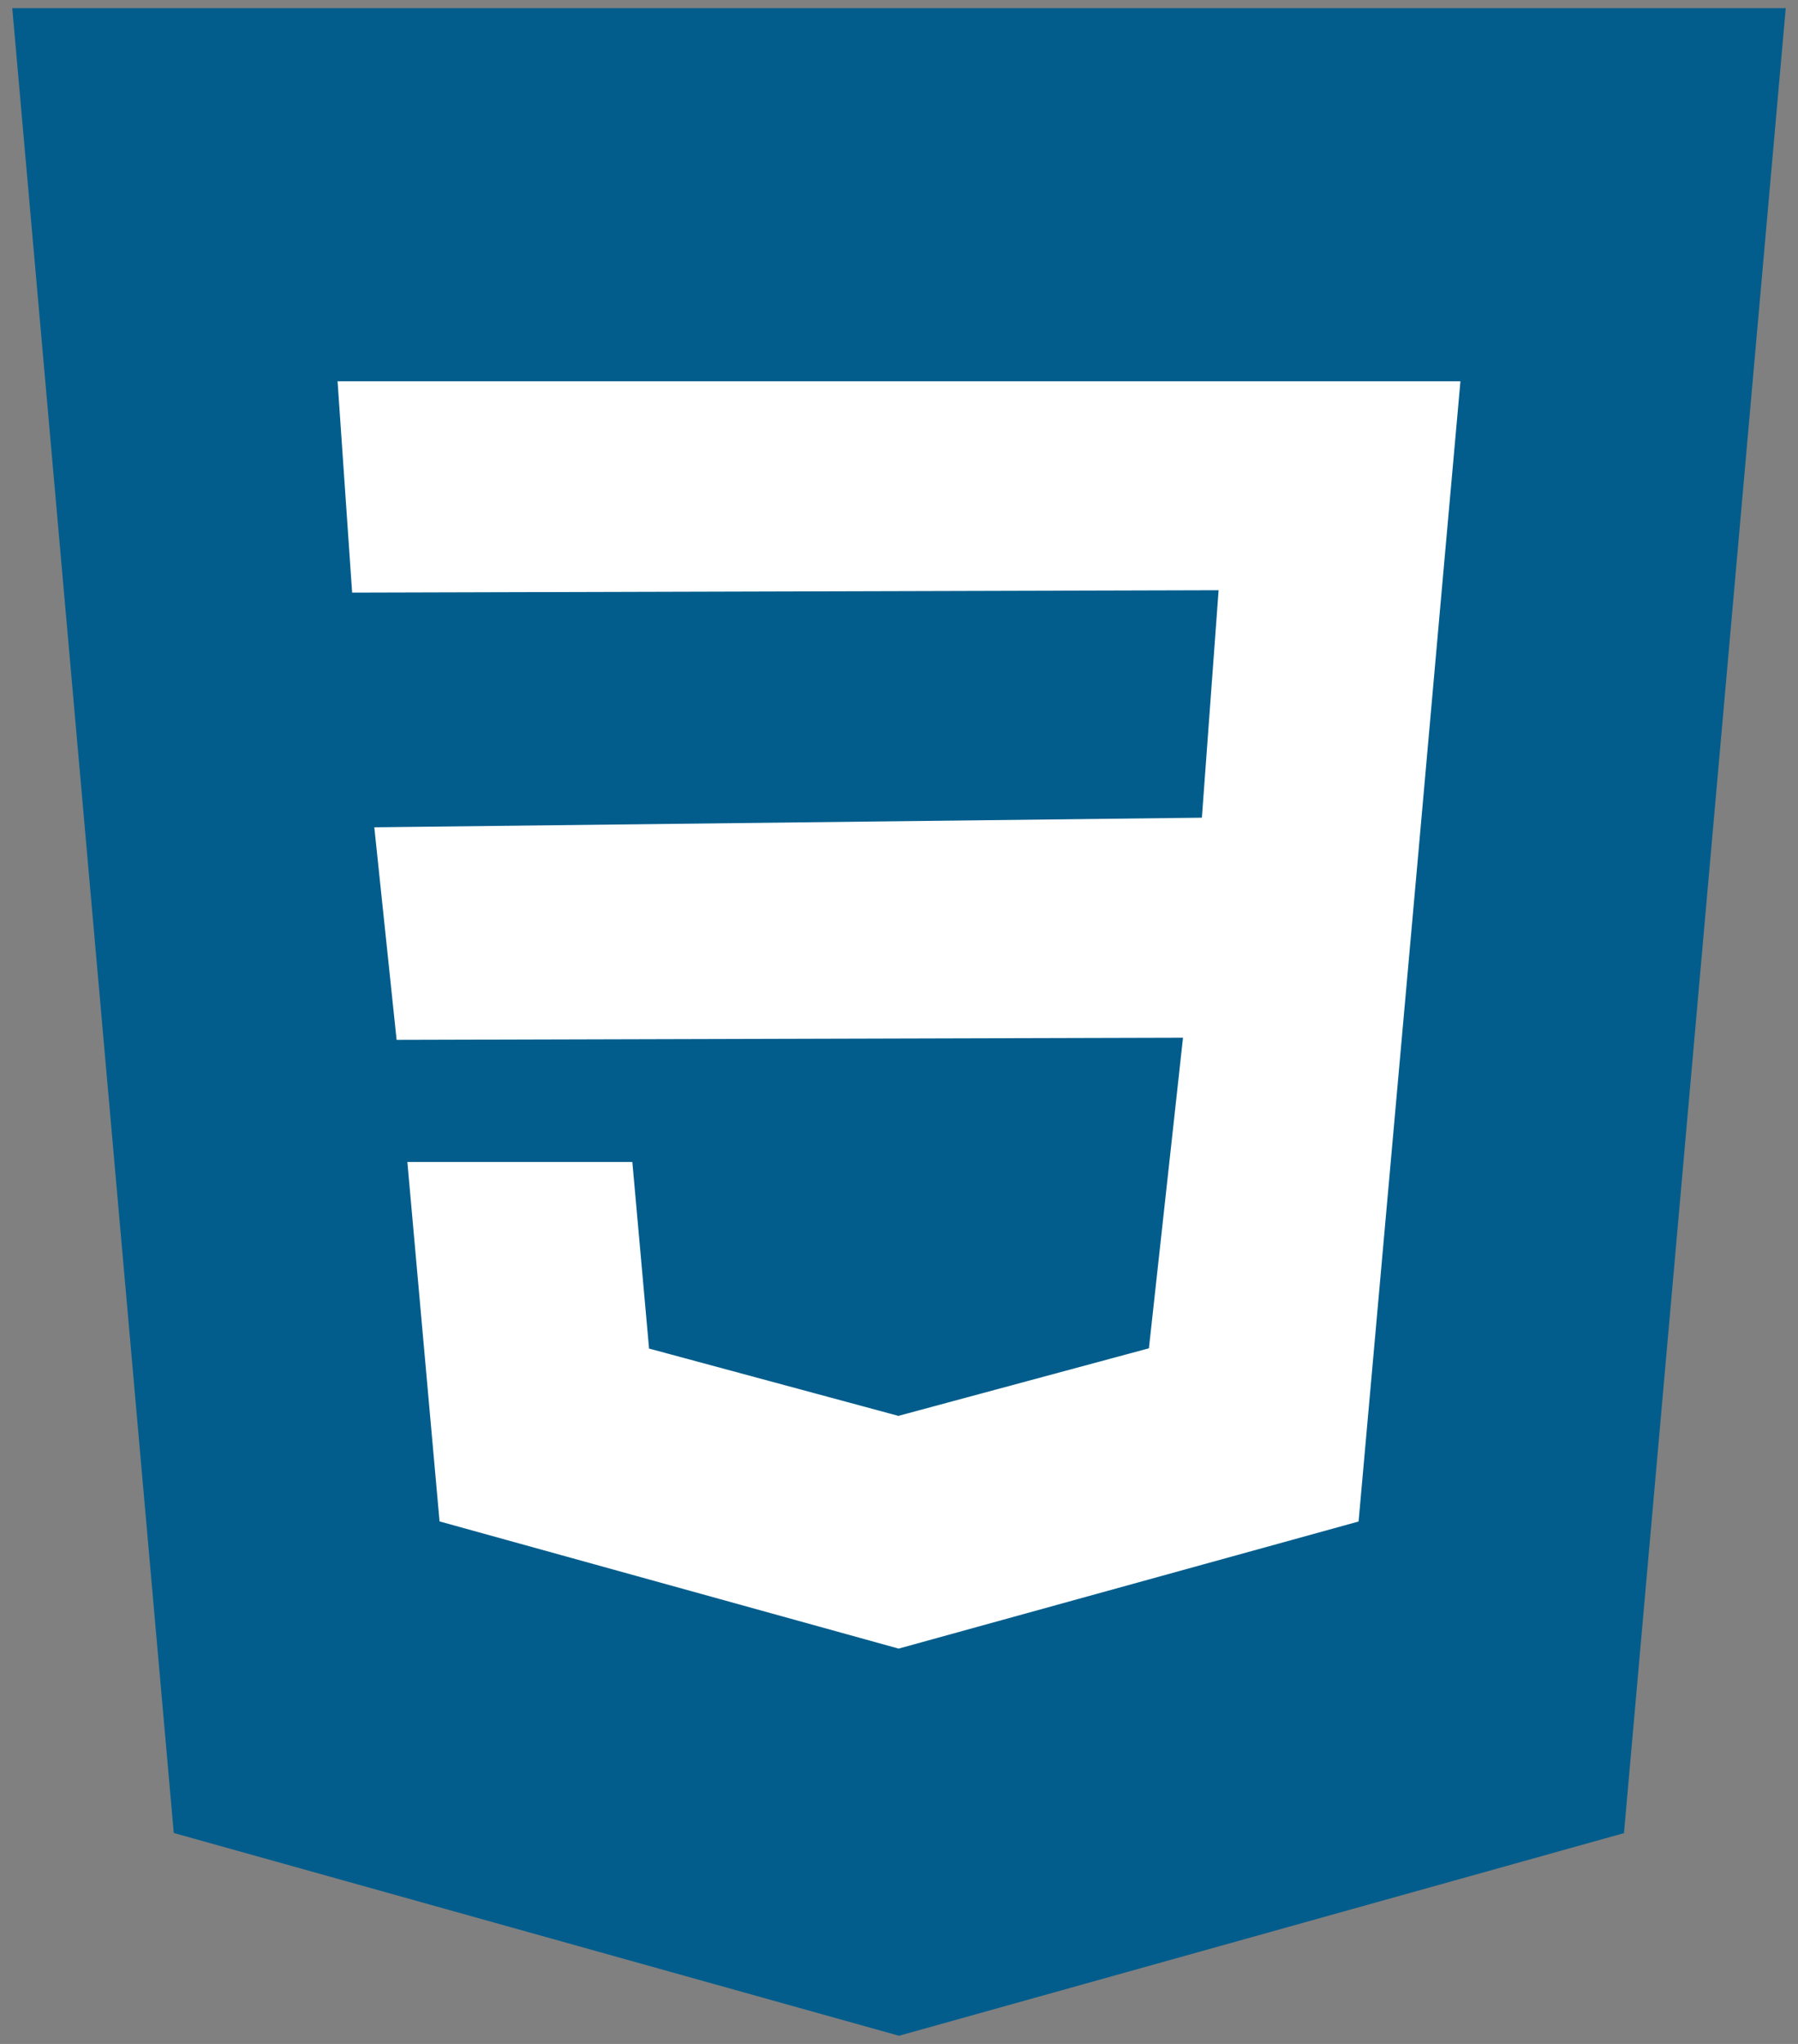<svg width="110" height="125" fill="none" xmlns="http://www.w3.org/2000/svg"><rect width="100%" height="100%" fill="#808080" stroke="none"/><path fill="#fff" d="M19.66 22.2h70.68v79.36H19.66z"/><path d="M.75.5l9.881 111.6L55 124.5l44.353-12.392L109.25.5H.75zm87.374 36.495l-1.248 14.02-3.759 42.035L55 100.817l-.016.008-28.093-7.781-1.969-21.98h13.764l1.023 11.409 15.275 4.123.016-.016 15.29-4.123 2.085-18.995-48.111.132L22.9 50.596l50.63-.589 1.023-13.911-53.01.147-.891-12.927h68.696l-1.224 13.679z" fill="#025D8C"/></svg>